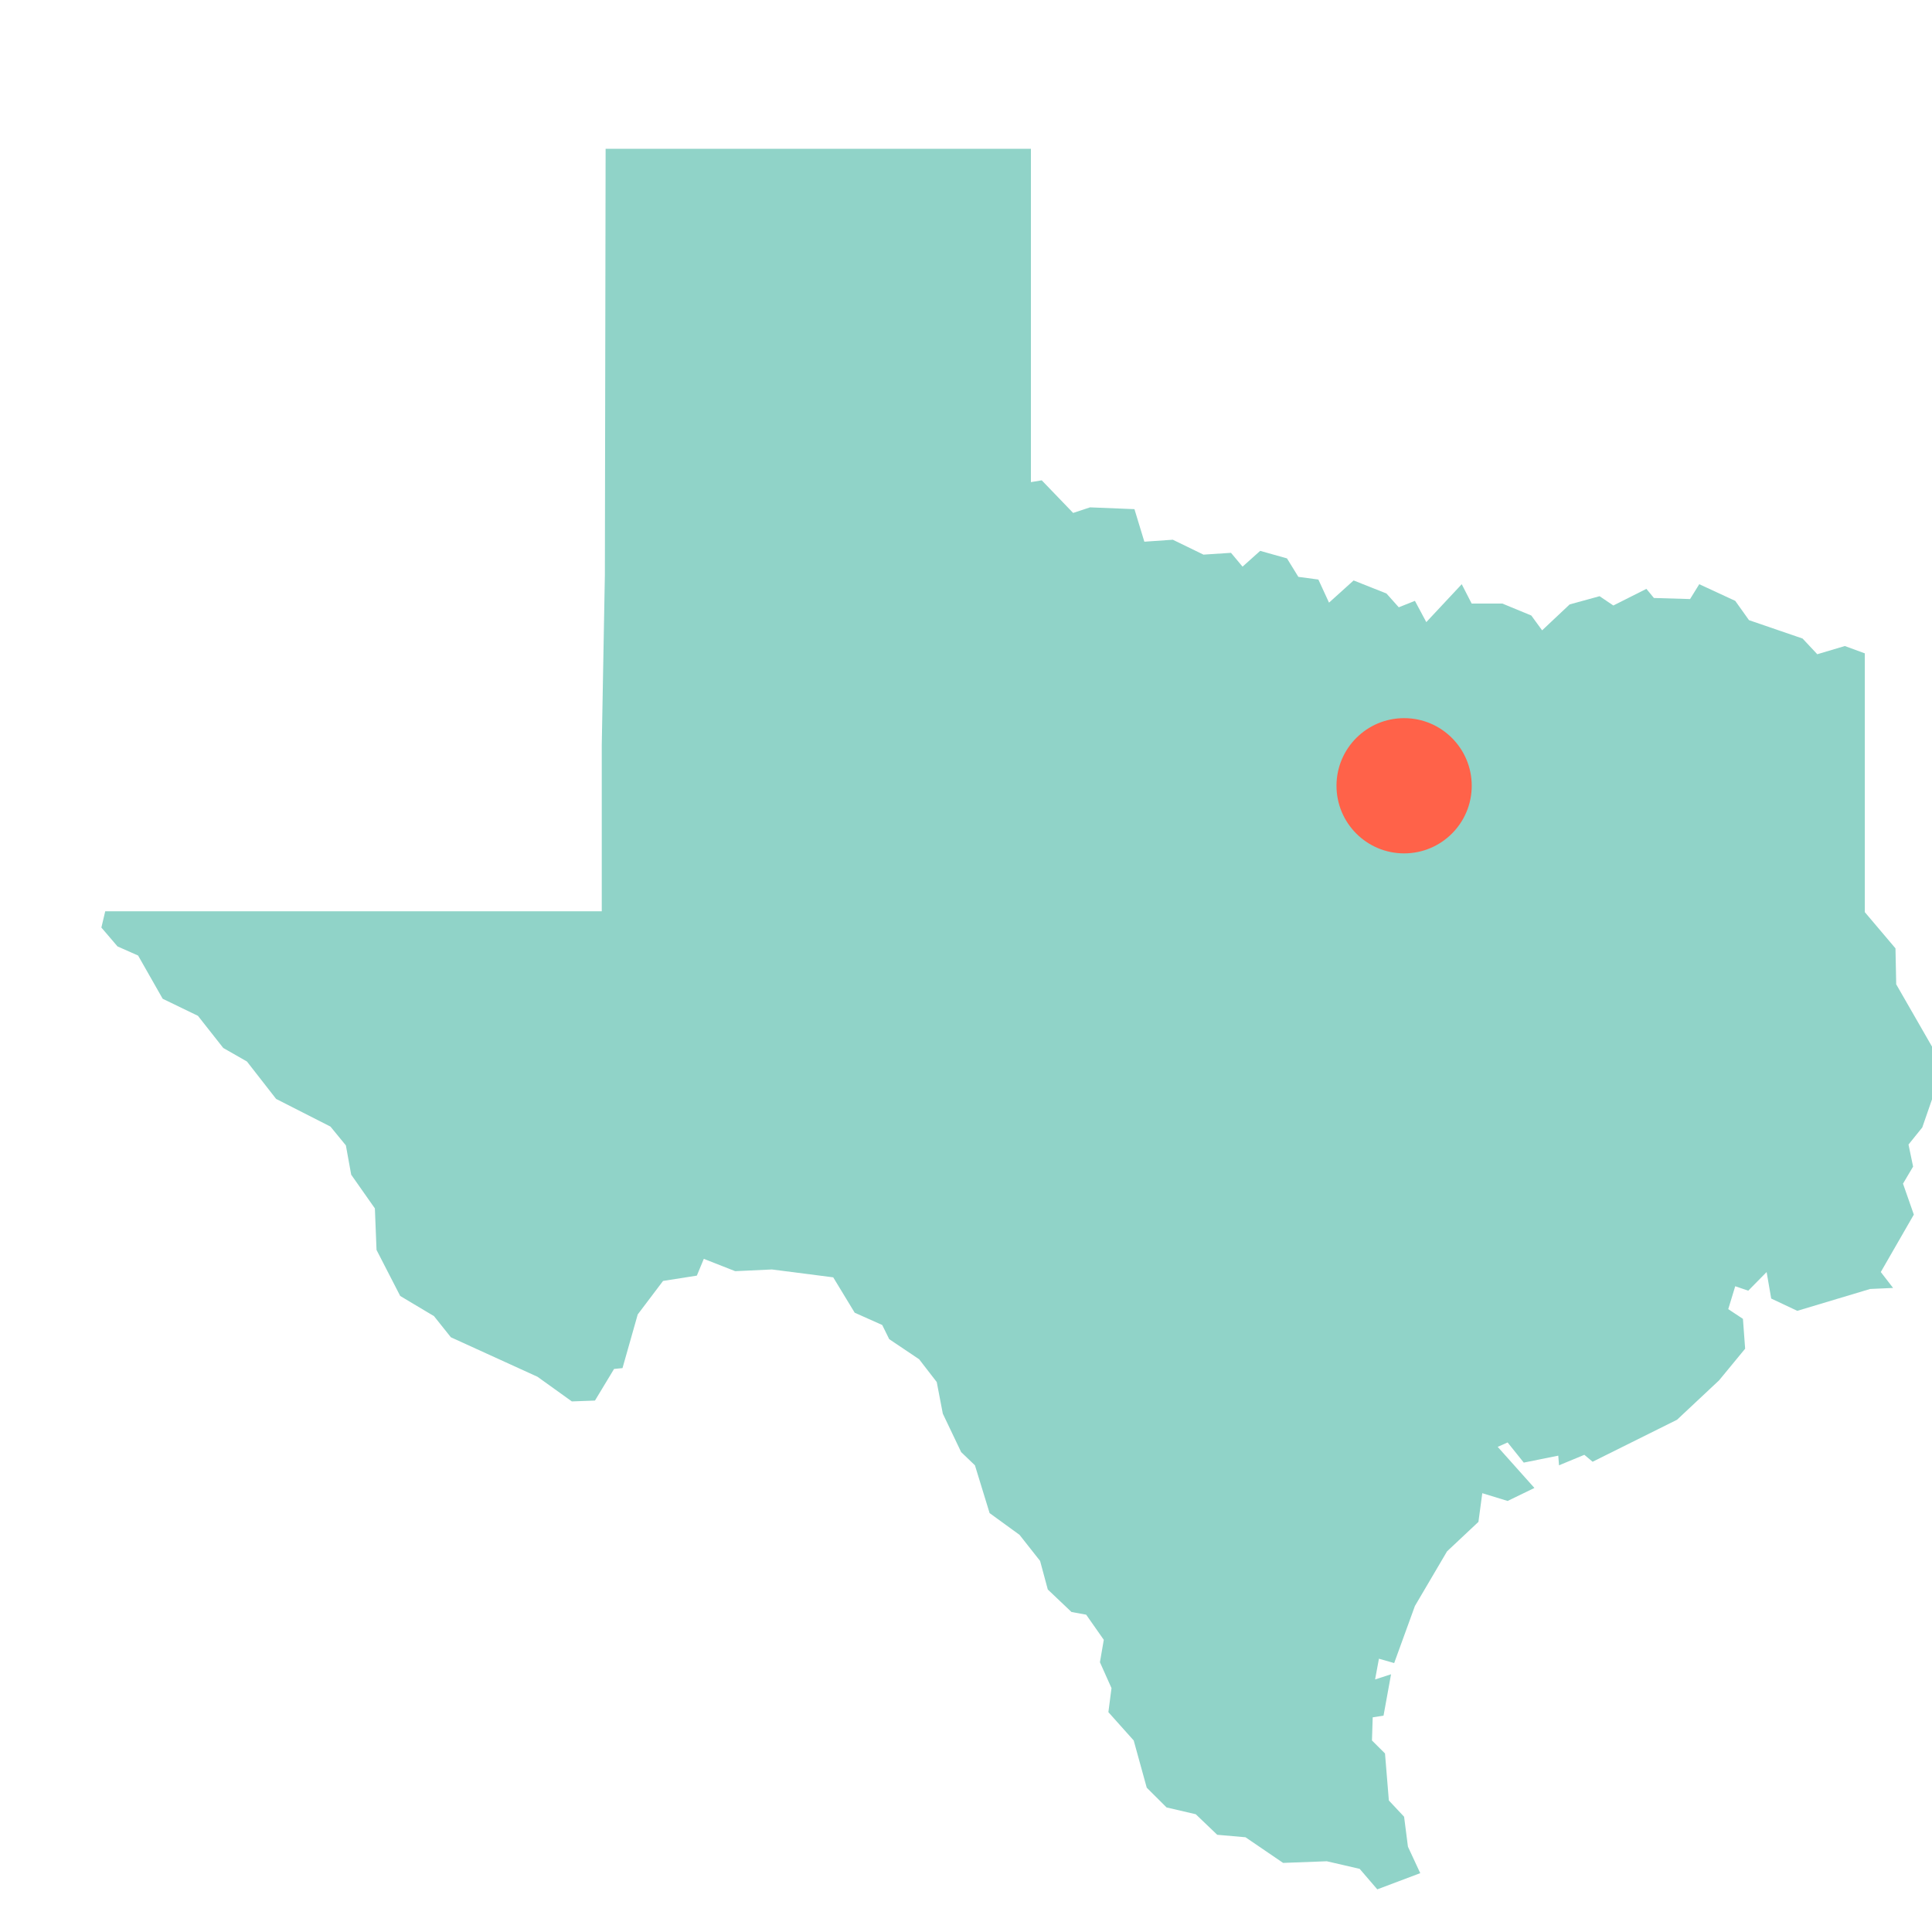 <?xml version="1.0" standalone="no"?><!DOCTYPE svg PUBLIC "-//W3C//DTD SVG 1.1//EN" "http://www.w3.org/Graphics/SVG/1.1/DTD/svg11.dtd"><svg width="364" height="364" transform="translate(10,10)" version="1.1" xmlns="http://www.w3.org/2000/svg" xmlns:xlink="http://www.w3.org/1999/xlink"><defs xmlns="http://www.w3.org/1999/xhtml"><style type="text/css"><![CDATA[
.wrapper { width: 800px; margin-left: auto; margin-right: auto; }
.profile { width: 100%; }
#map { width: 100%; display: inline-block; }
header h2 { display: inline-block; }]]></style></defs><path d="M136.436,18.036L184.231,18.036L184.231,80.835L186.271,80.495L192.185,86.64L195.367,85.588L203.736,85.927L205.603,92.059L210.964,91.687L216.739,94.495L221.927,94.157L224.105,96.759L227.425,93.785L232.475,95.205L234.619,98.684L238.388,99.19L240.394,103.541L245.028,99.359L251.219,101.821L253.536,104.417L256.579,103.204L258.723,107.211L265.398,100.068L267.266,103.709L273.041,103.709L278.505,105.966L280.546,108.758L285.733,103.877L291.37,102.327L293.964,104.08L300.189,100.945L301.607,102.664L308.42,102.867L310.149,100.068L316.927,103.204L319.521,106.841L329.619,110.305L332.386,113.261L337.574,111.716L341.343,113.094L341.343,129.832L341.343,161.854L347.119,168.676L347.257,175.45L354.45,187.968L354.9,194.533L352.168,202.418L349.574,205.637L350.439,209.795L348.537,213.007L350.577,218.837L344.352,229.659L346.669,232.656L342.346,232.849L328.617,236.969L323.706,234.652L322.841,229.659L319.383,233.171L316.927,232.334L315.613,236.648L318.38,238.481L318.795,244.102L313.884,250.066L305.964,257.488L290.056,265.403L288.5,264.096L283.727,266.072L283.589,264.255L277.087,265.563L274.044,261.767L272.176,262.597L279.093,270.34L274.044,272.789L269.271,271.326L268.545,276.73L262.631,282.284L256.579,292.572L252.671,303.331L249.801,302.512L249.075,306.417L252.083,305.441L250.665,313.24L248.625,313.554L248.487,317.916L250.942,320.361L251.668,329.219L254.539,332.281L255.265,337.929L257.582,342.914L249.49,345.964L246.17,342.104L239.979,340.672L231.748,340.983L224.659,336.151L219.333,335.684L215.287,331.813L209.788,330.532L206.053,326.811L203.597,317.916L198.825,312.58L199.413,308.053L197.234,303.174L197.96,298.95L194.64,294.215L191.874,293.709L187.412,289.473L185.96,284.09L182.086,279.175L176.449,275.078L173.683,266.072L171.089,263.586L167.631,256.338L166.489,250.386L163.169,246.091L157.532,242.305L156.218,239.638L151.031,237.323L146.984,230.658L135.433,229.175L128.517,229.497L122.603,227.175L121.289,230.336L114.925,231.335L110.153,237.645L107.282,247.759L105.692,247.919L102.095,253.875L97.737,254.035L91.27,249.393L74.947,241.951L71.765,237.966L65.402,234.169L60.941,225.496L60.629,217.672L56.168,211.32L55.165,205.8L52.26,202.255L42.023,197.044L36.525,189.994L32.063,187.444L27.291,181.388L20.651,178.174L16.017,170.026L12.143,168.314L9.1,164.757L9.826,161.689L103.375,161.689L103.375,130.366L103.962,98.313L104.101,18.036L105.104,18.036Z" style="fill: rgb(144, 211, 200);"/><circle cx="254.543" cy="138.043" r="12.74px" fill="#FF6249"/></svg>